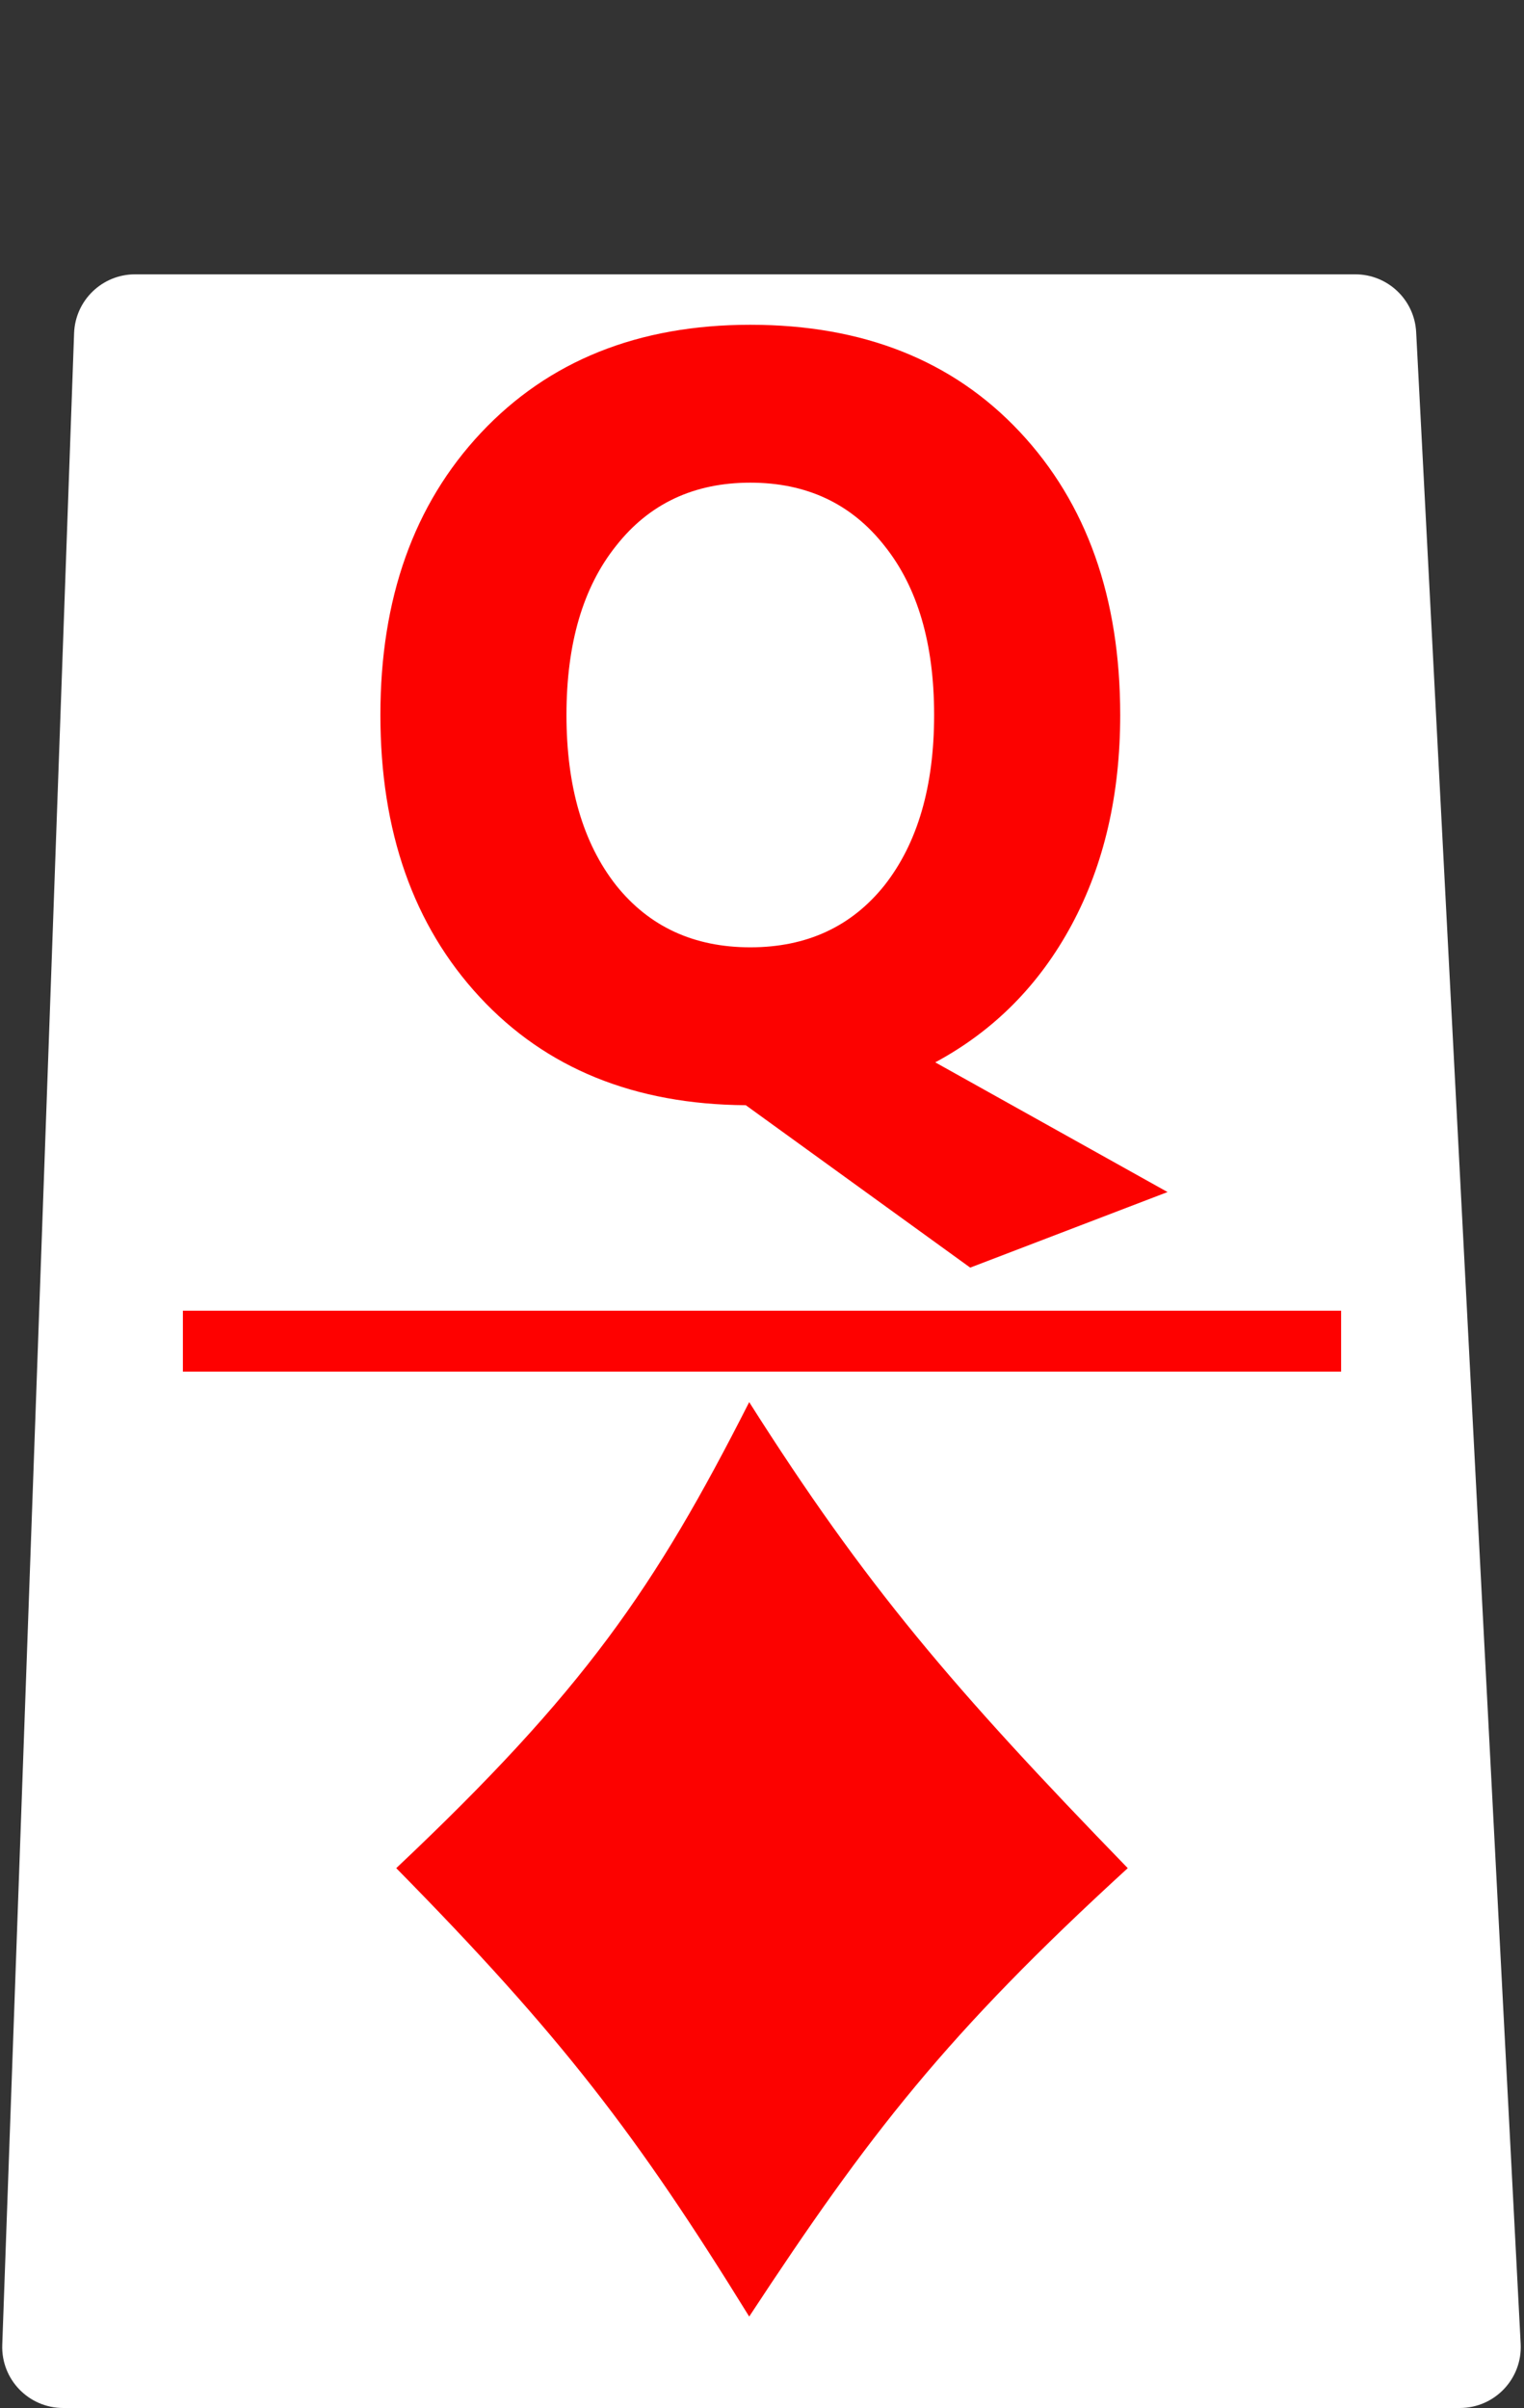 <svg width="50" height="79" viewBox="0 0 50 79" fill="none" xmlns="http://www.w3.org/2000/svg">
<rect x="0" y="0" width="50" height="79" fill="#333333" stroke="none"/>
<path d="M44.465 9H4.43C3.353 9 2.47 9.853 2.431 10.929L0.074 76.929C0.034 78.061 0.94 79 2.073 79H47.893C49.039 79 49.95 78.04 49.891 76.896L46.462 10.896C46.407 9.833 45.529 9 44.465 9Z" fill="white"/>
<path d="M13 61.289C19.163 55.472 21.482 52.103 24.58 46C28.4 52.026 31.256 55.369 37 61.289C31.054 66.731 28.521 70.002 24.58 76C20.89 70.024 18.411 66.787 13 61.289Z" fill="#FC0200"/>
<rect x="6" y="43" width="38" height="2" fill="#FE0100"/>
<path d="M36.752 23.457C36.752 26.072 36.222 28.366 35.161 30.339C34.1 32.312 32.608 33.817 30.684 34.853L38.306 39.108L31.831 41.587L24.468 36.259C20.817 36.234 17.907 35.05 15.736 32.707C13.565 30.364 12.48 27.28 12.48 23.457C12.48 19.634 13.578 16.55 15.773 14.207C17.993 11.839 20.941 10.655 24.616 10.655C28.316 10.655 31.264 11.827 33.459 14.17C35.654 16.513 36.752 19.609 36.752 23.457ZM20.213 17.907C19.128 19.264 18.585 21.114 18.585 23.457C18.585 25.8 19.128 27.663 20.213 29.044C21.298 30.401 22.766 31.079 24.616 31.079C26.466 31.079 27.934 30.401 29.019 29.044C30.104 27.663 30.647 25.8 30.647 23.457C30.647 21.114 30.104 19.264 29.019 17.907C27.934 16.526 26.466 15.835 24.616 15.835C22.766 15.835 21.298 16.526 20.213 17.907Z" fill="#FC0200"/>
</svg>
